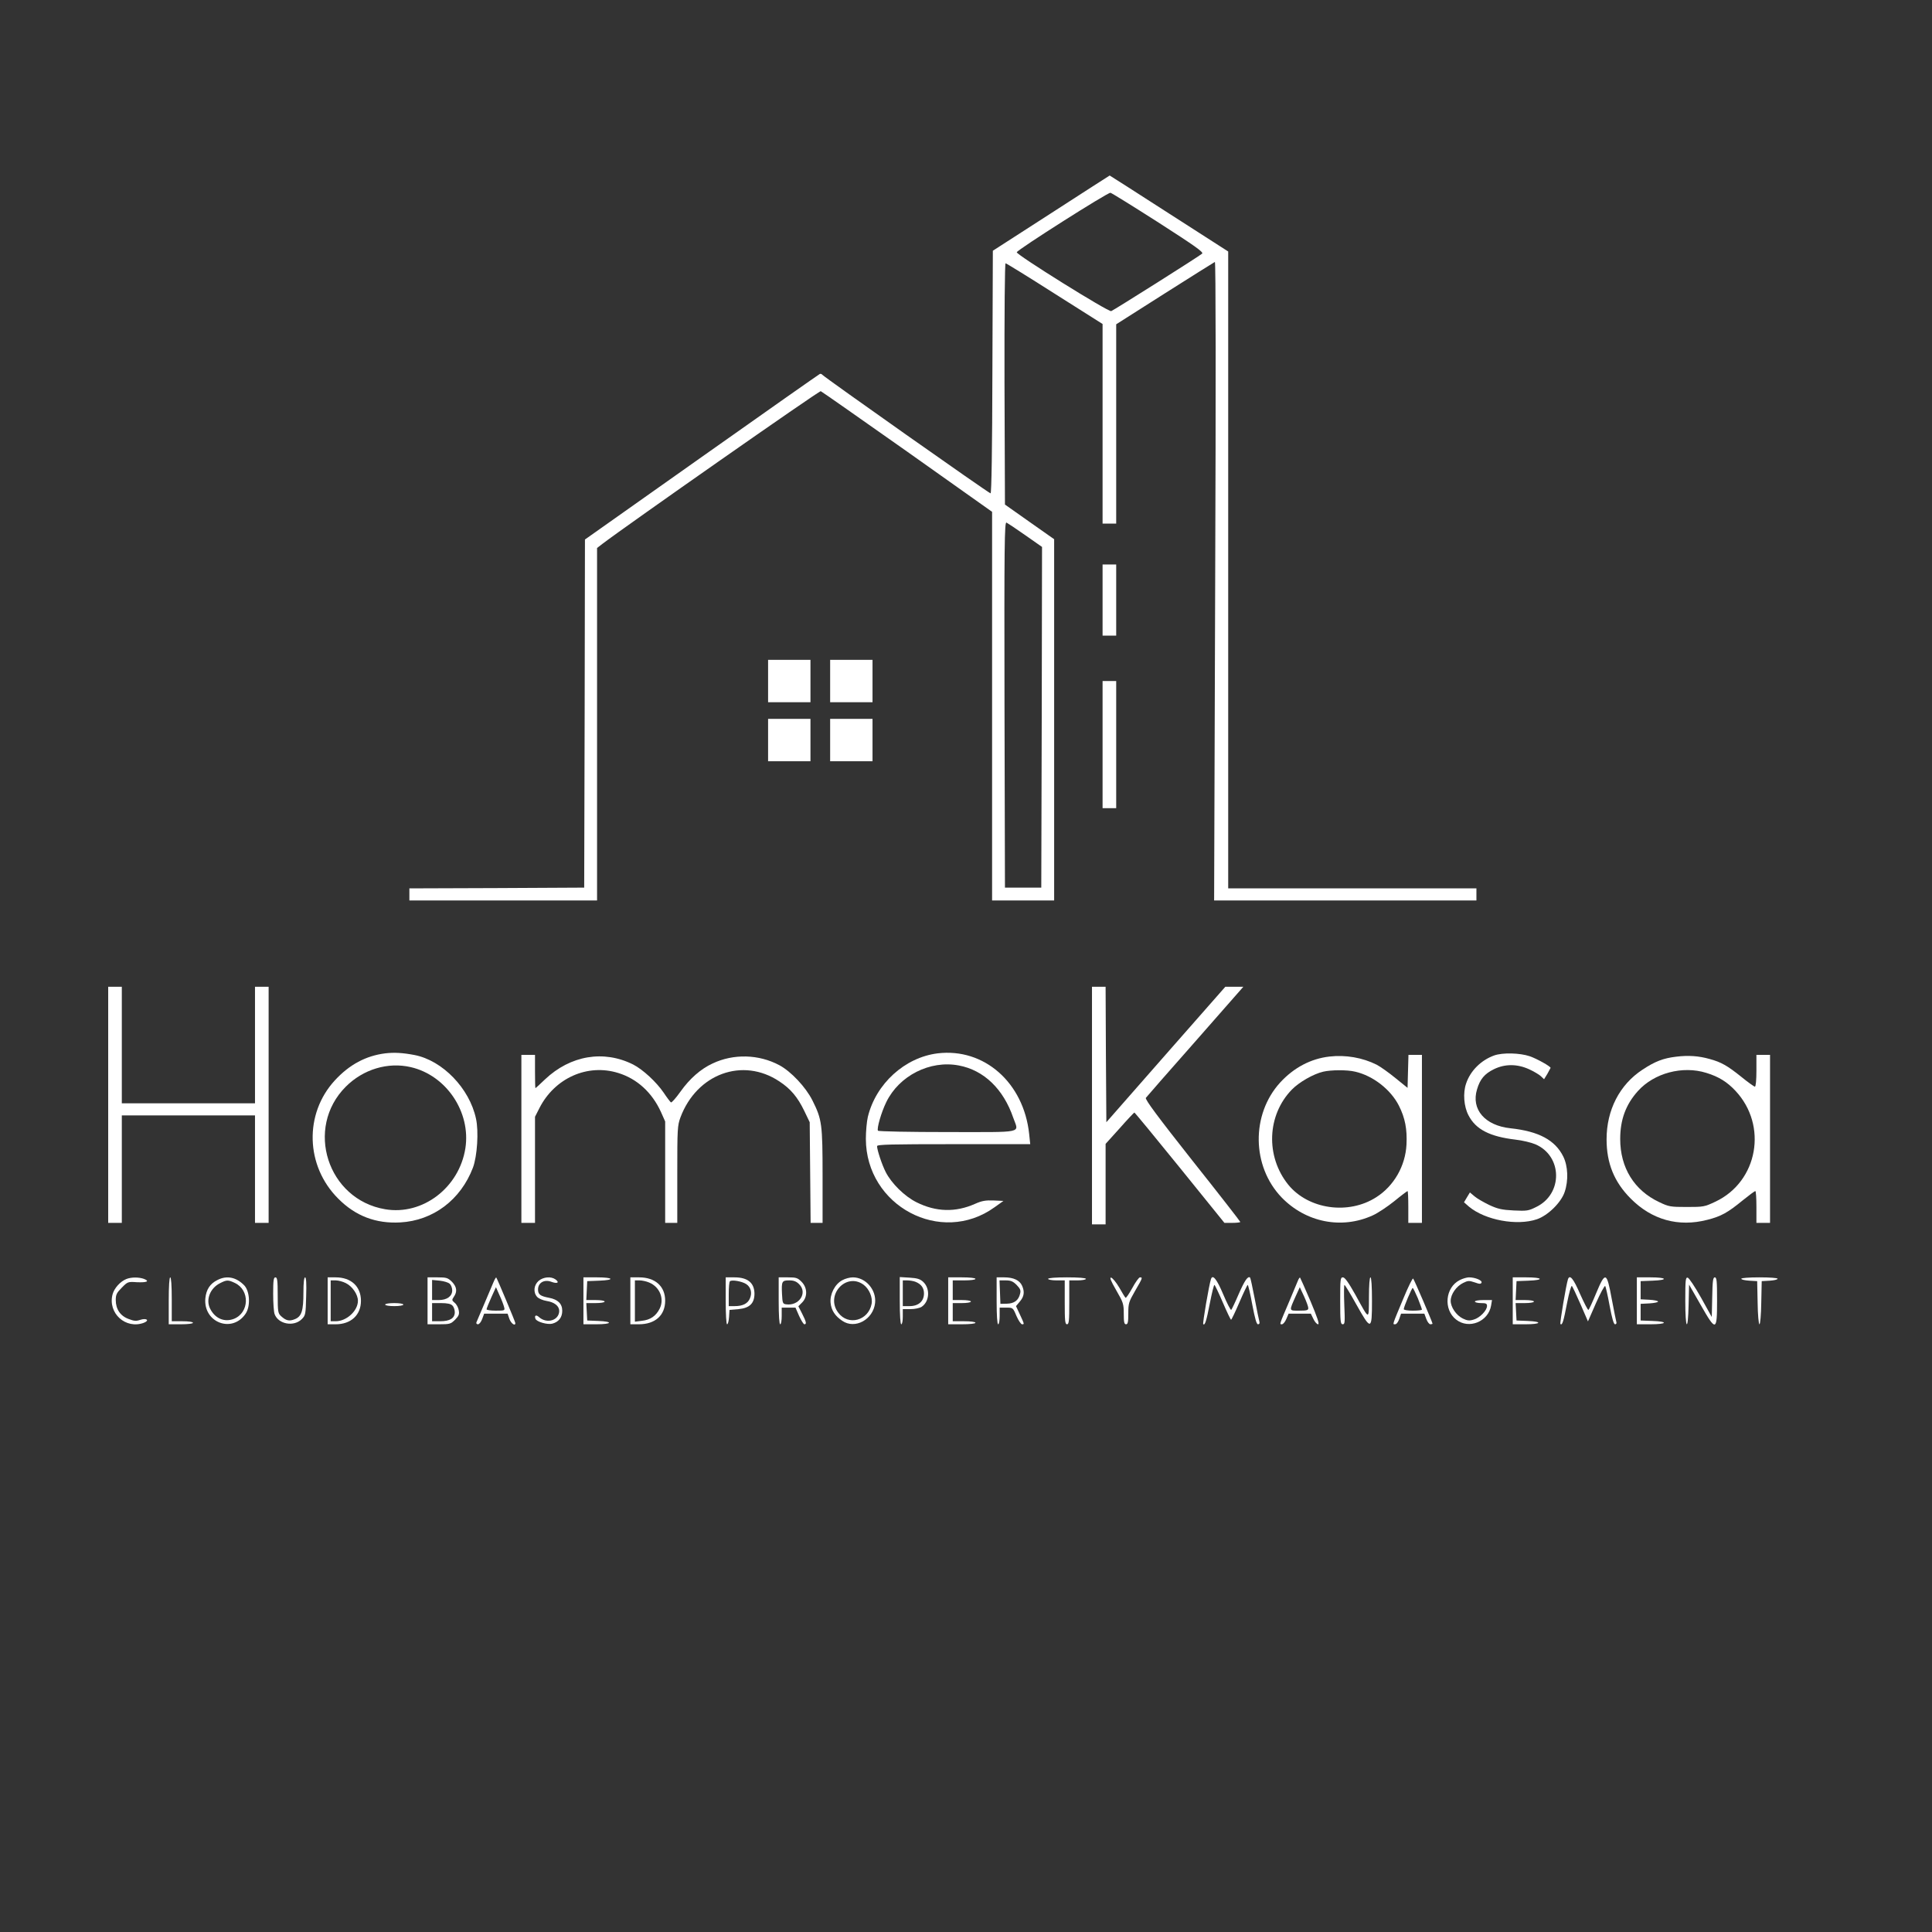 <?xml version="1.0" encoding="UTF-8"?>
<!-- Generated by Pixelmator Pro 2.4.2 -->
<svg width="2000" height="2000" viewBox="0 0 2000 2000" xmlns="http://www.w3.org/2000/svg" xmlns:xlink="http://www.w3.org/1999/xlink">
    <rect x="0" y="0" width="2000" height="2000" fill="#333333" stroke="none"/>
    <g id="g1">
        <path id="Path" fill="#ffffff" stroke="none" d="M 1088.113 220.704 L 1027.791 259.561 L 1027.321 385.217 C 1027.164 465.124 1026.381 510.718 1025.441 510.718 C 1023.718 510.718 852.937 390.231 851.37 388.038 C 850.743 387.254 849.647 386.784 848.707 387.098 C 847.923 387.411 792.772 426.111 726.34 473.115 L 605.54 558.505 L 605.227 738.686 L 604.757 918.868 L 514.353 919.338 L 423.792 919.651 L 423.792 925.918 L 423.792 932.185 L 520.933 932.185 L 618.074 932.185 L 618.074 749.81 L 618.074 567.279 L 623.558 563.048 C 649.097 543.62 848.08 404.332 849.647 404.959 C 850.587 405.272 891.01 433.632 939.267 467.631 L 1027.008 529.833 L 1027.008 731.009 L 1027.008 932.185 L 1059.127 932.185 L 1091.246 932.185 L 1091.246 745.267 L 1091.246 558.192 L 1065.864 540.33 L 1040.325 522.312 L 1039.855 397.438 C 1039.699 322.703 1040.169 272.565 1040.952 272.565 C 1041.736 272.565 1064.611 286.666 1091.873 304.058 L 1141.384 335.393 L 1141.384 438.802 L 1141.384 542.054 L 1148.434 542.054 L 1155.485 542.054 L 1155.485 438.802 L 1155.485 335.707 L 1205.779 303.744 C 1233.511 286.196 1256.857 271.468 1257.64 271.155 C 1258.58 270.841 1258.737 395.872 1257.953 601.435 L 1256.857 932.185 L 1392.541 932.185 L 1528.382 932.185 L 1528.382 925.918 L 1528.382 919.651 L 1399.905 919.651 L 1271.428 919.651 L 1271.428 589.997 L 1271.428 260.344 L 1210.166 221.017 C 1176.637 199.396 1148.904 181.691 1148.748 181.691 C 1148.591 181.691 1121.329 199.239 1088.113 220.704 Z M 1199.355 230.418 C 1236.645 254.39 1246.046 260.971 1244.479 262.537 C 1241.815 265.044 1153.448 320.822 1150.315 322.076 C 1147.494 323.173 1051.763 263.478 1052.547 261.127 C 1053.487 258.307 1147.024 198.926 1149.531 199.552 C 1150.941 199.866 1173.346 213.81 1199.355 230.418 Z M 1061.477 554.118 L 1078.712 566.182 L 1078.399 742.603 L 1077.929 918.868 L 1059.127 918.868 L 1040.325 918.868 L 1039.855 729.442 C 1039.542 563.519 1039.855 540.33 1041.892 540.957 C 1043.146 541.583 1051.92 547.381 1061.477 554.118 Z"/>
        <path id="path1" fill="#ffffff" stroke="none" d="M 1141.384 621.177 L 1141.384 657.996 L 1148.434 657.996 L 1155.485 657.996 L 1155.485 621.177 L 1155.485 584.357 L 1148.434 584.357 L 1141.384 584.357 Z"/>
        <path id="path2" fill="#ffffff" stroke="none" d="M 795.122 705 L 795.122 726.935 L 817.057 726.935 L 838.992 726.935 L 838.992 705 L 838.992 683.065 L 817.057 683.065 L 795.122 683.065 Z"/>
        <path id="path3" fill="#ffffff" stroke="none" d="M 859.361 705 L 859.361 726.935 L 881.296 726.935 L 903.231 726.935 L 903.231 705 L 903.231 683.065 L 881.296 683.065 L 859.361 683.065 Z"/>
        <path id="path4" fill="#ffffff" stroke="none" d="M 1141.384 770.806 L 1141.384 836.611 L 1148.434 836.611 L 1155.485 836.611 L 1155.485 770.806 L 1155.485 705 L 1148.434 705 L 1141.384 705 Z"/>
        <path id="path5" fill="#ffffff" stroke="none" d="M 795.122 766.105 L 795.122 788.04 L 817.057 788.04 L 838.992 788.04 L 838.992 766.105 L 838.992 744.17 L 817.057 744.17 L 795.122 744.17 Z"/>
        <path id="path6" fill="#ffffff" stroke="none" d="M 859.361 766.105 L 859.361 788.04 L 881.296 788.04 L 903.231 788.04 L 903.231 766.105 L 903.231 744.17 L 881.296 744.17 L 859.361 744.17 Z"/>
        <path id="path7" fill="#ffffff" stroke="none" d="M 112 1143.703 L 112 1265.912 L 119.051 1265.912 L 126.101 1265.912 L 126.101 1210.291 L 126.101 1154.67 L 195.04 1154.67 L 263.979 1154.67 L 263.979 1210.291 L 263.979 1265.912 L 271.03 1265.912 L 278.08 1265.912 L 278.08 1143.703 L 278.08 1021.493 L 271.03 1021.493 L 263.979 1021.493 L 263.979 1081.814 L 263.979 1142.136 L 195.04 1142.136 L 126.101 1142.136 L 126.101 1081.814 L 126.101 1021.493 L 119.051 1021.493 L 112 1021.493 Z"/>
        <path id="path8" fill="#ffffff" stroke="none" d="M 1130.416 1144.486 L 1130.416 1267.479 L 1137.467 1267.479 L 1144.517 1267.479 L 1144.517 1225.803 L 1144.517 1184.126 L 1159.089 1167.988 C 1166.922 1159.057 1173.816 1151.85 1174.286 1151.693 C 1174.756 1151.693 1195.908 1177.389 1221.29 1208.724 L 1267.511 1265.912 L 1275.815 1265.912 C 1280.202 1265.912 1283.962 1265.442 1283.962 1264.972 C 1283.962 1264.502 1261.714 1235.83 1234.295 1201.361 C 1199.042 1156.707 1185.097 1138.062 1186.194 1136.495 C 1186.977 1135.398 1210.009 1109.076 1237.428 1078.054 L 1287.096 1021.493 L 1277.851 1021.493 L 1268.451 1021.493 L 1206.876 1091.528 L 1145.301 1161.721 L 1144.831 1091.528 L 1144.517 1021.493 L 1137.467 1021.493 L 1130.416 1021.493 Z"/>
        <path id="path9" fill="#ffffff" stroke="none" d="M 398.723 1090.432 C 378.825 1092.938 361.747 1102.026 346.706 1118.321 C 314.743 1152.947 316.153 1207.001 350.153 1240.844 C 368.014 1258.862 389.166 1266.853 414.391 1265.442 C 448.391 1263.562 476.906 1242.097 489.597 1208.724 C 493.984 1196.974 495.708 1171.278 492.731 1157.96 C 485.994 1126.625 458.105 1097.795 429.119 1092.155 C 416.898 1089.805 407.967 1089.335 398.723 1090.432 Z M 425.202 1104.689 C 462.022 1113.15 487.561 1151.223 481.763 1188.669 C 475.34 1229.563 437.423 1258.392 398.723 1251.811 C 339.029 1241.784 315.213 1167.675 357.987 1124.901 C 376.005 1106.883 401.544 1099.206 425.202 1104.689 Z"/>
        <path id="path10" fill="#ffffff" stroke="none" d="M 970.603 1090.432 C 936.604 1094.662 906.678 1121.924 898.374 1156.237 C 897.277 1160.937 896.337 1171.121 896.337 1178.955 C 896.494 1248.365 974.05 1289.728 1029.515 1249.774 L 1038.759 1243.194 L 1028.575 1242.724 C 1020.427 1242.411 1016.51 1243.037 1009.46 1246.171 C 989.091 1255.258 968.88 1254.632 948.825 1244.604 C 936.447 1238.494 922.816 1225.019 916.862 1213.268 C 912.945 1205.591 907.931 1190.393 907.931 1186.476 C 907.931 1184.752 922.659 1184.439 987.211 1184.439 L 1066.491 1184.439 L 1065.394 1173.942 C 1059.754 1120.671 1018.704 1084.635 970.603 1090.432 Z M 992.538 1102.966 C 1018.547 1107.823 1038.759 1127.408 1048.943 1157.177 C 1054.583 1173.472 1061.947 1171.905 980.944 1171.905 C 941.774 1171.905 909.342 1171.278 908.872 1170.495 C 907.461 1168.301 912.318 1151.38 917.489 1140.882 C 930.807 1113.463 962.769 1097.325 992.538 1102.966 Z"/>
        <path id="path11" fill="#ffffff" stroke="none" d="M 1546.713 1092.625 C 1533.239 1097.482 1522.115 1108.45 1517.728 1121.611 C 1514.281 1131.481 1515.378 1145.583 1520.235 1154.67 C 1527.755 1169.241 1542.326 1176.605 1568.805 1179.739 C 1575.856 1180.522 1585.1 1182.716 1589.487 1184.596 C 1617.532 1196.66 1618.159 1235.987 1590.27 1249.461 C 1582.123 1253.535 1580.556 1253.691 1566.925 1253.065 C 1554.704 1252.438 1550.474 1251.498 1541.7 1247.424 C 1535.902 1244.604 1529.009 1240.687 1526.502 1238.494 L 1521.645 1234.42 L 1518.511 1239.59 L 1515.534 1244.604 L 1520.704 1249.148 C 1537.469 1263.092 1570.372 1269.203 1591.054 1262.152 C 1602.491 1258.235 1616.122 1244.761 1619.726 1233.95 C 1623.8 1222.042 1623.173 1207.158 1618.316 1197.287 C 1609.855 1180.209 1592.934 1171.121 1563.635 1167.988 C 1537.156 1165.167 1522.741 1148.403 1529.009 1127.721 C 1532.142 1117.067 1536.843 1111.583 1546.4 1106.883 C 1557.838 1101.242 1570.529 1101.242 1582.906 1106.883 C 1587.763 1109.076 1593.247 1112.367 1595.127 1114.09 L 1598.418 1117.224 L 1601.865 1111.583 C 1603.588 1108.45 1605.155 1105.629 1605.155 1105.473 C 1605.155 1103.906 1590.897 1095.915 1583.533 1093.408 C 1573.349 1089.961 1555.487 1089.491 1546.713 1092.625 Z"/>
        <path id="path12" fill="#ffffff" stroke="none" d="M 539.735 1178.955 L 539.735 1265.912 L 546.785 1265.912 L 553.836 1265.912 L 553.836 1211.075 L 553.836 1156.08 L 558.38 1147.149 C 574.204 1115.97 608.204 1100.772 640.166 1110.8 C 659.438 1116.754 674.949 1130.855 684.193 1151.066 L 688.58 1160.937 L 688.58 1213.425 L 688.58 1265.912 L 694.847 1265.912 L 701.115 1265.912 L 701.115 1215.775 C 701.115 1168.458 701.271 1165.324 704.405 1156.707 C 721.326 1111.583 768.8 1094.192 806.717 1119.417 C 818.467 1127.094 825.675 1135.712 832.569 1149.97 L 838.209 1161.721 L 838.679 1213.738 L 839.149 1265.912 L 845.416 1265.912 L 851.527 1265.912 L 851.527 1217.655 C 851.527 1163.601 850.9 1158.9 841.029 1139.159 C 834.135 1125.371 818.781 1109.076 806.717 1102.653 C 785.565 1091.372 759.399 1090.588 737.621 1100.929 C 725.4 1106.57 713.962 1116.597 704.405 1130.072 C 699.705 1136.652 695.317 1141.666 694.534 1141.196 C 693.907 1140.726 690.46 1136.339 687.17 1131.325 C 679.493 1120.044 665.548 1107.196 655.521 1102.026 C 624.968 1086.671 590.499 1092.469 564.177 1117.38 C 559.006 1122.394 554.463 1126.468 554.306 1126.468 C 553.993 1126.468 553.836 1118.634 553.836 1109.233 L 553.836 1091.998 L 546.785 1091.998 L 539.735 1091.998 Z"/>
        <path id="path13" fill="#ffffff" stroke="none" d="M 1376.403 1093.722 C 1356.974 1095.915 1339.427 1105.159 1325.169 1120.671 C 1295.086 1153.73 1295.713 1207.314 1326.735 1239.59 C 1351.804 1265.442 1388.781 1272.806 1420.9 1258.235 C 1426.227 1255.885 1436.255 1249.148 1443.305 1243.507 C 1450.356 1237.71 1456.623 1233.01 1457.093 1233.01 C 1457.563 1233.01 1457.876 1240.374 1457.876 1249.461 L 1457.876 1265.912 L 1464.927 1265.912 L 1471.977 1265.912 L 1471.977 1178.955 L 1471.977 1091.998 L 1464.927 1091.998 L 1458.033 1091.998 L 1457.563 1109.076 L 1457.093 1126.155 L 1444.715 1116.127 C 1437.821 1110.487 1429.047 1104.219 1425.13 1102.182 C 1410.402 1094.819 1393.011 1091.842 1376.403 1093.722 Z M 1402.882 1109.39 C 1421.37 1113.62 1439.701 1127.878 1448.162 1144.643 C 1454.586 1157.333 1456.779 1169.084 1455.996 1184.752 C 1454.899 1207.001 1442.992 1227.683 1424.817 1239.277 C 1395.988 1257.922 1354.468 1251.968 1333.629 1226.429 C 1309.971 1197.13 1311.537 1154.357 1337.39 1127.878 C 1344.91 1120.201 1359.638 1111.74 1369.822 1109.39 C 1377.813 1107.51 1394.578 1107.353 1402.882 1109.39 Z"/>
        <path id="path14" fill="#ffffff" stroke="none" d="M 1735.199 1093.878 C 1721.881 1095.445 1713.264 1098.736 1700.259 1107.353 C 1676.6 1122.864 1663.126 1149.03 1663.126 1179.426 C 1663.126 1204.181 1670.96 1223.609 1688.195 1240.844 C 1709.973 1262.779 1737.549 1270.456 1767.318 1262.779 C 1781.733 1259.175 1788.626 1255.258 1804.294 1242.411 C 1810.718 1237.24 1816.359 1233.01 1817.142 1233.01 C 1817.769 1233.01 1818.239 1240.374 1818.239 1249.461 L 1818.239 1265.912 L 1825.289 1265.912 L 1832.34 1265.912 L 1832.34 1178.955 L 1832.34 1091.998 L 1825.289 1091.998 L 1818.239 1091.998 L 1818.239 1108.45 C 1818.239 1118.007 1817.612 1124.901 1816.672 1124.901 C 1815.889 1124.901 1809.465 1120.357 1802.571 1114.717 C 1788.313 1103.279 1781.889 1099.519 1769.668 1096.229 C 1758.544 1093.095 1747.89 1092.312 1735.199 1093.878 Z M 1766.378 1110.643 C 1779.226 1114.56 1788 1120.044 1796.617 1129.288 C 1830.146 1165.167 1819.806 1222.982 1776.092 1243.821 C 1764.498 1249.304 1763.558 1249.461 1746.166 1249.461 C 1729.088 1249.461 1727.521 1249.148 1717.651 1244.448 C 1691.642 1232.226 1677.227 1208.724 1677.227 1179.112 C 1677.227 1159.057 1683.025 1143.389 1695.559 1129.445 C 1712.323 1110.8 1741.779 1102.966 1766.378 1110.643 Z"/>
        <path id="path15" fill="#ffffff" stroke="none" d="M 130.802 1324.041 C 124.534 1326.547 118.267 1333.441 116.544 1339.865 C 111.373 1359.45 130.175 1376.371 148.976 1369.321 C 155.244 1366.814 151.64 1364.15 145.059 1366.344 C 140.986 1367.754 138.792 1367.597 133.152 1365.404 C 124.534 1362.27 119.834 1355.22 119.834 1345.819 C 119.834 1340.179 120.774 1338.298 126.101 1332.971 C 132.055 1326.861 132.525 1326.704 141.612 1327.331 C 151.953 1327.801 155.4 1326.391 148.976 1323.884 C 143.649 1322.004 135.972 1322.004 130.802 1324.041 Z"/>
        <path id="path16" fill="#ffffff" stroke="none" d="M 174.672 1346.602 L 174.672 1370.888 L 187.206 1370.888 C 194.57 1370.888 199.74 1370.261 199.74 1369.321 C 199.74 1368.381 195.04 1367.754 188.773 1367.754 L 177.805 1367.754 L 177.805 1345.036 C 177.805 1330.934 177.179 1322.317 176.239 1322.317 C 175.298 1322.317 174.672 1331.405 174.672 1346.602 Z"/>
        <path id="path17" fill="#ffffff" stroke="none" d="M 224.966 1325.137 C 217.445 1328.897 213.528 1334.851 212.588 1343.939 C 210.238 1369.008 240.32 1380.602 254.265 1359.92 C 259.435 1352.243 258.652 1337.045 253.011 1330.778 C 244.707 1322.16 234.837 1319.967 224.966 1325.137 Z M 243.141 1328.114 C 258.809 1335.478 258.182 1358.823 242.201 1365.247 C 232.486 1369.008 222.772 1365.091 217.602 1354.906 C 212.745 1345.506 217.445 1333.441 227.943 1328.271 C 234.68 1324.824 236.247 1324.824 243.141 1328.114 Z"/>
        <path id="path18" fill="#ffffff" stroke="none" d="M 282.781 1339.395 C 282.781 1348.796 283.407 1358.353 284.347 1360.547 C 288.264 1370.888 304.246 1373.708 312.393 1365.561 C 316.31 1361.644 316.467 1360.547 316.937 1341.902 C 317.407 1328.584 316.937 1322.317 315.84 1322.317 C 314.743 1322.317 314.116 1327.801 314.116 1337.828 C 314.116 1356.943 312.236 1362.74 305.342 1365.561 C 299.545 1367.911 296.255 1367.284 291.085 1362.584 C 287.794 1359.607 287.481 1358.04 287.481 1340.805 C 287.481 1325.451 287.011 1322.317 285.131 1322.317 C 283.251 1322.317 282.781 1325.294 282.781 1339.395 Z"/>
        <path id="path19" fill="#ffffff" stroke="none" d="M 339.185 1346.602 L 339.185 1370.888 L 347.489 1370.888 C 363.314 1370.888 373.655 1361.33 373.655 1346.602 C 373.655 1331.718 363.47 1322.317 347.489 1322.317 L 339.185 1322.317 Z M 357.987 1328.271 C 364.724 1331.561 370.521 1340.022 370.521 1346.602 C 370.521 1356.943 358.77 1367.754 347.489 1367.754 L 342.319 1367.754 L 342.319 1346.602 L 342.319 1325.451 L 347.489 1325.451 C 350.153 1325.451 355.01 1326.704 357.987 1328.271 Z"/>
        <path id="path20" fill="#ffffff" stroke="none" d="M 442.594 1346.602 L 442.594 1370.888 L 454.501 1370.888 C 465.625 1370.888 466.565 1370.574 471.109 1366.187 C 475.026 1362.114 475.653 1360.547 474.87 1356.316 C 474.399 1353.496 472.519 1350.049 470.639 1348.639 C 467.662 1346.132 467.662 1345.662 469.856 1342.372 C 473.616 1337.045 472.833 1332.031 467.819 1326.861 C 463.589 1322.787 462.178 1322.317 452.934 1322.317 L 442.594 1322.317 Z M 465.625 1329.054 C 467.036 1330.308 468.132 1333.441 468.132 1335.792 C 468.132 1341.902 462.648 1345.819 454.188 1345.819 L 447.294 1345.819 L 447.294 1335.478 L 447.294 1324.98 L 455.285 1325.764 C 459.672 1326.234 464.215 1327.644 465.625 1329.054 Z M 468.289 1351.459 C 469.699 1352.713 470.796 1355.846 470.796 1358.353 C 470.796 1364.621 465.782 1367.754 455.598 1367.754 L 447.294 1367.754 L 447.294 1358.353 L 447.294 1348.953 L 456.538 1348.953 C 462.962 1348.953 466.722 1349.736 468.289 1351.459 Z"/>
        <path id="path21" fill="#ffffff" stroke="none" d="M 510.906 1327.174 C 509.652 1330.151 505.422 1340.179 501.348 1349.736 C 497.275 1359.137 493.671 1367.911 493.201 1368.851 C 492.731 1369.948 493.514 1370.888 494.768 1370.888 C 496.178 1370.888 498.058 1368.381 499.155 1365.404 L 501.192 1359.92 L 513.256 1359.92 L 525.477 1359.92 L 527.357 1365.404 C 529.081 1370.104 533.468 1373.238 533.468 1369.634 C 533.468 1368.381 514.666 1323.571 513.726 1322.474 C 513.413 1322.16 512.159 1324.197 510.906 1327.174 Z M 521.873 1353.183 C 522.813 1356.63 522.5 1356.787 513.256 1356.787 C 507.929 1356.787 503.699 1356.16 503.699 1355.376 C 503.699 1354.593 505.892 1349.109 508.556 1343.156 L 513.413 1332.501 L 517.173 1340.962 C 519.366 1345.662 521.403 1351.146 521.873 1353.183 Z"/>
        <path id="path22" fill="#ffffff" stroke="none" d="M 557.596 1325.921 C 552.583 1330.308 551.799 1337.828 556.029 1342.529 C 557.596 1344.252 561.983 1346.132 565.9 1346.759 C 573.891 1348.012 578.905 1351.929 578.905 1357.1 C 578.748 1366.814 566.214 1370.731 558.066 1363.524 C 555.089 1360.704 552.896 1361.644 554.306 1365.247 C 555.559 1368.381 566.684 1371.514 571.697 1370.261 C 578.278 1368.537 582.038 1363.837 582.038 1356.943 C 582.038 1349.579 577.495 1345.192 568.407 1343.469 C 559.32 1341.745 556.97 1340.022 556.97 1334.851 C 556.97 1327.958 563.237 1324.197 570.601 1326.861 C 576.868 1329.211 579.531 1327.801 575.144 1324.511 C 570.444 1321.063 562.453 1321.847 557.596 1325.921 Z"/>
        <path id="path23" fill="#ffffff" stroke="none" d="M 603.973 1346.602 L 603.973 1370.888 L 617.291 1370.888 C 633.586 1370.888 635.153 1368.067 619.328 1367.441 L 607.89 1366.971 L 607.42 1357.883 L 606.95 1348.953 L 616.508 1348.953 C 621.678 1348.953 625.908 1348.326 625.908 1347.386 C 625.908 1346.446 621.678 1345.819 616.508 1345.819 L 606.95 1345.819 L 607.42 1335.948 L 607.89 1326.234 L 620.111 1325.764 C 637.033 1325.137 635.309 1322.317 618.074 1322.317 L 603.973 1322.317 Z"/>
        <path id="path24" fill="#ffffff" stroke="none" d="M 652.544 1346.602 L 652.544 1370.888 L 661.318 1370.888 C 678.239 1370.888 688.58 1361.644 688.58 1346.446 C 688.58 1331.561 678.239 1322.317 661.631 1322.317 L 652.544 1322.317 Z M 671.972 1327.644 C 682.94 1332.188 687.954 1344.409 682.94 1354.593 C 679.023 1362.427 673.226 1366.344 664.452 1367.284 L 657.244 1368.224 L 657.244 1346.759 L 657.244 1325.451 L 661.945 1325.451 C 664.608 1325.451 668.995 1326.391 671.972 1327.644 Z"/>
        <path id="path25" fill="#ffffff" stroke="none" d="M 751.252 1346.602 C 751.252 1360.86 751.879 1370.888 752.662 1370.888 C 753.602 1370.888 754.386 1367.597 754.699 1363.367 L 755.169 1356.003 L 764.413 1355.22 C 776.007 1354.123 781.021 1349.266 781.021 1339.082 C 780.864 1327.958 773.971 1322.317 760.339 1322.317 L 751.252 1322.317 Z M 772.404 1329.211 C 777.261 1332.345 778.828 1338.298 776.321 1344.095 C 774.127 1349.423 768.957 1352.086 760.653 1352.086 L 754.386 1352.086 L 754.386 1339.865 C 754.386 1333.128 754.856 1327.017 755.639 1326.391 C 757.362 1324.511 768.017 1326.391 772.404 1329.211 Z"/>
        <path id="path26" fill="#ffffff" stroke="none" d="M 806.09 1346.602 C 806.09 1361.8 806.717 1370.888 807.657 1370.888 C 808.597 1370.888 809.223 1366.971 809.223 1362.27 L 809.223 1353.653 L 816.431 1353.653 L 823.481 1353.653 L 827.242 1362.27 C 829.435 1366.971 831.785 1370.888 832.725 1370.888 C 835.232 1370.888 834.605 1368.224 830.375 1359.92 L 826.458 1352.243 L 830.375 1348.326 C 836.172 1342.529 835.859 1332.971 829.748 1326.861 C 825.675 1322.787 824.108 1322.317 815.647 1322.317 L 806.09 1322.317 Z M 827.242 1329.368 C 836.329 1338.298 827.242 1352.243 813.61 1350.206 C 810.32 1349.736 810.007 1348.796 809.537 1339.708 C 808.91 1326.391 809.38 1325.451 817.057 1325.451 C 821.758 1325.451 824.421 1326.547 827.242 1329.368 Z"/>
        <path id="path27" fill="#ffffff" stroke="none" d="M 871.895 1325.294 C 864.218 1329.368 858.891 1339.865 859.831 1348.796 C 860.614 1356.473 864.375 1362.27 871.895 1367.284 C 885.056 1376.371 904.014 1366.031 905.895 1348.796 C 907.305 1335.165 896.18 1322.317 882.863 1322.317 C 879.886 1322.317 874.872 1323.571 871.895 1325.294 Z M 893.83 1329.838 C 899.784 1334.225 903.544 1342.999 902.291 1349.736 C 899.001 1367.127 878.162 1372.768 867.821 1358.98 C 854.034 1340.962 875.655 1316.833 893.83 1329.838 Z"/>
        <path id="path28" fill="#ffffff" stroke="none" d="M 931.433 1346.446 C 931.433 1361.644 932.06 1370.888 933 1370.888 C 933.94 1370.888 934.567 1367.284 934.567 1363.054 L 934.567 1355.22 L 942.401 1355.22 C 946.945 1355.22 951.958 1354.123 953.995 1352.87 C 962.299 1347.386 963.083 1333.911 955.719 1327.017 C 952.585 1324.041 949.451 1323.1 941.617 1322.63 L 931.433 1322.004 Z M 947.571 1326.861 C 953.525 1329.211 956.502 1333.128 956.502 1338.925 C 956.502 1347.073 950.862 1352.086 941.617 1352.086 L 934.567 1352.086 L 934.567 1338.768 L 934.567 1325.451 L 939.111 1325.451 C 941.617 1325.451 945.534 1326.077 947.571 1326.861 Z"/>
        <path id="path29" fill="#ffffff" stroke="none" d="M 981.571 1346.602 L 981.571 1370.888 L 995.672 1370.888 C 1003.976 1370.888 1009.773 1370.261 1009.773 1369.321 C 1009.773 1368.381 1004.759 1367.754 998.022 1367.754 L 986.271 1367.754 L 986.271 1358.353 L 986.271 1348.953 L 995.672 1348.953 C 1000.842 1348.953 1005.073 1348.326 1005.073 1347.386 C 1005.073 1346.446 1000.842 1345.819 995.672 1345.819 L 986.271 1345.819 L 986.271 1335.635 L 986.271 1325.451 L 998.022 1325.451 C 1004.759 1325.451 1009.773 1324.824 1009.773 1323.884 C 1009.773 1322.944 1003.976 1322.317 995.672 1322.317 L 981.571 1322.317 Z"/>
        <path id="path30" fill="#ffffff" stroke="none" d="M 1031.708 1346.602 C 1031.708 1361.8 1032.335 1370.888 1033.275 1370.888 C 1034.215 1370.888 1034.842 1366.971 1034.842 1362.27 L 1034.842 1353.653 L 1041.736 1353.653 C 1048.473 1353.653 1048.63 1353.653 1052.233 1362.27 C 1054.27 1366.971 1056.934 1370.888 1058.03 1370.888 C 1060.537 1370.888 1060.537 1371.044 1055.837 1360.86 L 1051.763 1352.086 L 1055.837 1347.229 C 1060.224 1342.059 1060.85 1337.202 1058.03 1330.934 C 1055.523 1325.294 1049.1 1322.317 1039.542 1322.317 L 1031.708 1322.317 Z M 1052.39 1330.151 C 1056.15 1334.068 1056.934 1335.792 1055.993 1339.239 C 1054.427 1346.132 1049.883 1349.423 1042.362 1349.579 L 1035.625 1349.736 L 1035.155 1337.515 L 1034.685 1325.451 L 1041.109 1325.451 C 1046.279 1325.451 1048.63 1326.391 1052.39 1330.151 Z"/>
        <path id="path31" fill="#ffffff" stroke="none" d="M 1084.979 1323.884 C 1084.979 1324.667 1088.896 1325.451 1093.596 1325.451 L 1102.214 1325.451 L 1102.214 1348.169 C 1102.214 1367.284 1102.527 1370.888 1104.564 1370.888 C 1106.601 1370.888 1106.914 1367.284 1106.914 1348.169 L 1106.914 1325.451 L 1115.532 1325.451 C 1120.232 1325.451 1124.149 1324.667 1124.149 1323.884 C 1124.149 1322.944 1116.628 1322.317 1104.564 1322.317 C 1092.5 1322.317 1084.979 1322.944 1084.979 1323.884 Z"/>
        <path id="path32" fill="#ffffff" stroke="none" d="M 1155.485 1335.635 C 1162.849 1348.326 1163.319 1349.893 1163.319 1360.077 C 1163.319 1368.694 1163.789 1370.888 1165.669 1370.888 C 1167.549 1370.888 1168.019 1368.537 1168.019 1359.607 C 1168.019 1349.266 1168.489 1347.699 1175.07 1336.262 C 1182.904 1322.787 1183.06 1322.317 1180.084 1322.317 C 1178.987 1322.317 1175.383 1327.331 1172.093 1333.441 C 1168.803 1339.395 1165.669 1343.939 1165.199 1343.469 C 1164.572 1342.999 1161.595 1338.142 1158.618 1332.814 C 1155.485 1327.488 1151.724 1322.944 1150.315 1322.63 C 1148.434 1322.16 1149.688 1325.607 1155.485 1335.635 Z"/>
        <path id="path33" fill="#ffffff" stroke="none" d="M 1253.566 1324.197 C 1251.529 1330.308 1244.792 1369.948 1245.576 1370.731 C 1247.299 1372.454 1248.866 1367.597 1252.469 1348.953 C 1254.506 1338.612 1256.543 1330.151 1257.17 1330.151 C 1257.64 1330.151 1261.557 1338.298 1265.787 1348.169 C 1270.017 1358.04 1273.934 1366.187 1274.405 1366.187 C 1274.875 1366.187 1278.792 1358.04 1283.022 1348.169 C 1287.252 1338.298 1291.169 1330.151 1291.639 1330.151 C 1292.109 1330.151 1294.303 1339.239 1296.34 1350.519 C 1299.16 1365.091 1300.727 1370.888 1302.294 1370.888 C 1303.703 1370.888 1304.174 1369.791 1303.703 1368.067 C 1303.234 1366.657 1301.04 1355.846 1298.847 1344.252 C 1296.653 1332.658 1294.46 1322.944 1294.146 1322.63 C 1291.953 1320.437 1288.506 1325.451 1282.395 1339.395 C 1278.635 1348.169 1275.031 1355.69 1274.561 1356.003 C 1273.934 1356.473 1270.174 1349.109 1266.257 1339.865 C 1259.677 1324.197 1255.29 1318.713 1253.566 1324.197 Z"/>
        <path id="path34" fill="#ffffff" stroke="none" d="M 1343.657 1325.607 C 1342.873 1327.644 1338.956 1337.045 1334.883 1346.602 C 1324.072 1371.984 1324.385 1370.888 1327.049 1370.888 C 1328.302 1370.888 1330.339 1368.381 1331.593 1365.404 L 1333.943 1359.92 L 1345.537 1359.92 L 1356.974 1359.92 L 1359.638 1365.404 C 1361.048 1368.381 1363.242 1370.888 1364.495 1370.888 C 1366.062 1370.888 1363.868 1364.15 1356.661 1347.073 C 1351.021 1333.911 1346.164 1322.944 1345.85 1322.63 C 1345.537 1322.16 1344.44 1323.571 1343.657 1325.607 Z M 1354.311 1353.966 C 1354.468 1356.316 1353.057 1356.787 1344.91 1356.787 C 1334.099 1356.787 1334.256 1357.57 1341.463 1341.432 L 1345.537 1332.501 L 1349.924 1341.902 C 1352.274 1347.073 1354.311 1352.556 1354.311 1353.966 Z"/>
        <path id="path35" fill="#ffffff" stroke="none" d="M 1387.37 1346.602 C 1387.37 1368.067 1387.684 1370.888 1390.034 1370.888 C 1392.227 1370.888 1392.384 1368.851 1391.601 1350.519 C 1391.131 1339.239 1391.287 1330.151 1391.757 1330.151 C 1392.384 1330.151 1397.868 1339.239 1403.978 1350.206 C 1419.333 1377.625 1420.273 1377.468 1420.273 1346.759 C 1420.273 1331.561 1419.646 1322.317 1418.706 1322.317 C 1417.766 1322.317 1417.139 1330.308 1417.139 1342.999 C 1416.983 1367.127 1417.923 1367.284 1403.195 1340.492 C 1395.988 1327.644 1392.227 1322.317 1390.191 1322.317 C 1387.527 1322.317 1387.37 1324.197 1387.37 1346.602 Z"/>
        <path id="path36" fill="#ffffff" stroke="none" d="M 1452.862 1343.939 C 1440.955 1372.454 1441.425 1370.888 1444.245 1370.888 C 1445.655 1370.888 1447.379 1368.537 1448.475 1365.404 L 1450.356 1359.92 L 1462.42 1359.92 L 1474.484 1359.92 L 1476.521 1365.404 C 1477.618 1368.381 1479.498 1370.888 1480.751 1370.888 C 1482.005 1370.888 1482.945 1370.574 1482.945 1370.261 C 1482.945 1368.851 1463.987 1324.667 1462.89 1323.571 C 1462.263 1322.944 1457.719 1332.188 1452.862 1343.939 Z M 1467.747 1343.939 C 1470.097 1349.893 1471.977 1355.063 1471.977 1355.69 C 1471.977 1356.316 1467.747 1356.787 1462.577 1356.787 C 1457.406 1356.787 1453.176 1356.16 1453.176 1355.22 C 1453.176 1352.87 1461.48 1333.285 1462.42 1333.285 C 1462.89 1333.285 1465.24 1338.142 1467.747 1343.939 Z"/>
        <path id="path37" fill="#ffffff" stroke="none" d="M 1511.147 1325.137 C 1496.106 1332.658 1493.912 1355.533 1507.387 1366.031 C 1520.548 1376.371 1540.76 1368.224 1543.58 1351.459 L 1544.52 1345.819 L 1535.589 1345.819 C 1530.732 1345.819 1526.815 1346.446 1526.815 1347.386 C 1526.815 1348.169 1529.635 1348.953 1533.082 1348.953 C 1538.253 1348.953 1539.349 1349.423 1539.349 1351.929 C 1539.349 1356.63 1531.829 1364.307 1525.562 1366.031 C 1521.018 1367.441 1518.824 1367.127 1514.281 1364.934 C 1507.544 1361.644 1501.746 1353.183 1501.746 1346.602 C 1501.746 1339.865 1507.544 1331.561 1514.594 1328.114 C 1519.608 1325.607 1520.861 1325.607 1526.502 1327.488 C 1531.672 1329.368 1533.082 1329.368 1533.709 1327.644 C 1534.492 1325.451 1527.129 1322.317 1520.704 1322.317 C 1518.511 1322.317 1514.124 1323.571 1511.147 1325.137 Z"/>
        <path id="path38" fill="#ffffff" stroke="none" d="M 1565.985 1346.602 L 1565.985 1370.888 L 1579.303 1370.888 C 1595.597 1370.888 1597.164 1368.067 1581.34 1367.441 L 1569.902 1366.971 L 1569.432 1357.883 L 1568.962 1348.953 L 1578.519 1348.953 C 1583.69 1348.953 1587.92 1348.326 1587.92 1347.386 C 1587.92 1346.446 1583.69 1345.819 1578.519 1345.819 L 1568.962 1345.819 L 1569.432 1335.948 L 1569.902 1326.234 L 1582.123 1325.764 C 1599.044 1325.137 1597.321 1322.317 1580.086 1322.317 L 1565.985 1322.317 Z"/>
        <path id="path39" fill="#ffffff" stroke="none" d="M 1623.173 1324.197 C 1621.293 1329.838 1614.556 1369.791 1615.339 1370.574 C 1617.219 1372.454 1618.629 1367.754 1622.233 1348.796 C 1624.27 1338.455 1626.463 1330.464 1627.246 1331.248 C 1627.873 1331.875 1631.947 1340.492 1636.177 1350.206 L 1643.855 1367.911 L 1652.159 1348.953 C 1656.702 1338.612 1661.089 1330.621 1661.716 1331.248 C 1662.186 1331.875 1664.38 1341.119 1666.26 1351.616 C 1668.767 1364.777 1670.49 1370.888 1671.9 1370.888 C 1672.997 1370.888 1673.624 1369.948 1673.31 1368.851 C 1672.997 1367.911 1670.803 1356.943 1668.453 1344.565 C 1663.283 1316.363 1661.873 1315.893 1652.315 1338.768 C 1648.555 1347.856 1644.951 1355.69 1644.325 1356.003 C 1643.698 1356.316 1639.938 1348.953 1635.707 1339.552 C 1628.813 1323.571 1625.053 1319.027 1623.173 1324.197 Z"/>
        <path id="path40" fill="#ffffff" stroke="none" d="M 1694.462 1346.602 L 1694.462 1370.888 L 1708.563 1370.888 C 1725.798 1370.888 1727.521 1368.067 1710.6 1367.441 L 1698.379 1366.971 L 1698.379 1358.353 L 1698.379 1349.736 L 1707.466 1349.266 C 1712.323 1348.953 1716.397 1348.169 1716.397 1347.386 C 1716.397 1346.602 1712.323 1345.819 1707.466 1345.506 L 1698.379 1345.036 L 1698.379 1335.635 L 1698.379 1326.234 L 1710.6 1325.764 C 1727.521 1325.137 1725.798 1322.317 1708.563 1322.317 L 1694.462 1322.317 Z"/>
        <path id="path41" fill="#ffffff" stroke="none" d="M 1744.599 1346.446 C 1744.599 1376.685 1747.42 1379.818 1748.047 1350.363 L 1748.516 1329.838 L 1760.267 1350.363 C 1776.405 1378.722 1777.502 1378.565 1777.502 1346.602 C 1777.502 1326.234 1777.189 1322.317 1775.152 1322.317 C 1773.272 1322.317 1772.802 1326.077 1772.488 1342.842 L 1772.018 1363.367 L 1760.894 1343.312 C 1754.627 1332.188 1748.516 1322.944 1747.106 1322.63 C 1744.913 1322.16 1744.599 1324.98 1744.599 1346.446 Z"/>
        <path id="path42" fill="#ffffff" stroke="none" d="M 1802.571 1323.727 C 1802.571 1324.667 1806.331 1325.451 1810.875 1325.764 L 1819.022 1326.234 L 1819.492 1348.482 C 1819.649 1361.174 1820.589 1370.888 1821.372 1370.888 C 1822.156 1370.888 1823.096 1361.174 1823.253 1348.482 L 1823.723 1326.234 L 1832.027 1325.764 C 1836.413 1325.451 1840.174 1324.667 1840.174 1323.727 C 1840.174 1322.944 1832.183 1322.317 1821.372 1322.317 C 1810.561 1322.317 1802.571 1322.944 1802.571 1323.727 Z"/>
        <path id="path43" fill="#ffffff" stroke="none" d="M 398.723 1350.519 C 398.723 1351.459 402.954 1352.086 408.124 1352.086 C 413.294 1352.086 417.525 1351.459 417.525 1350.519 C 417.525 1349.579 413.294 1348.953 408.124 1348.953 C 402.954 1348.953 398.723 1349.579 398.723 1350.519 Z"/>
    </g>
</svg>
